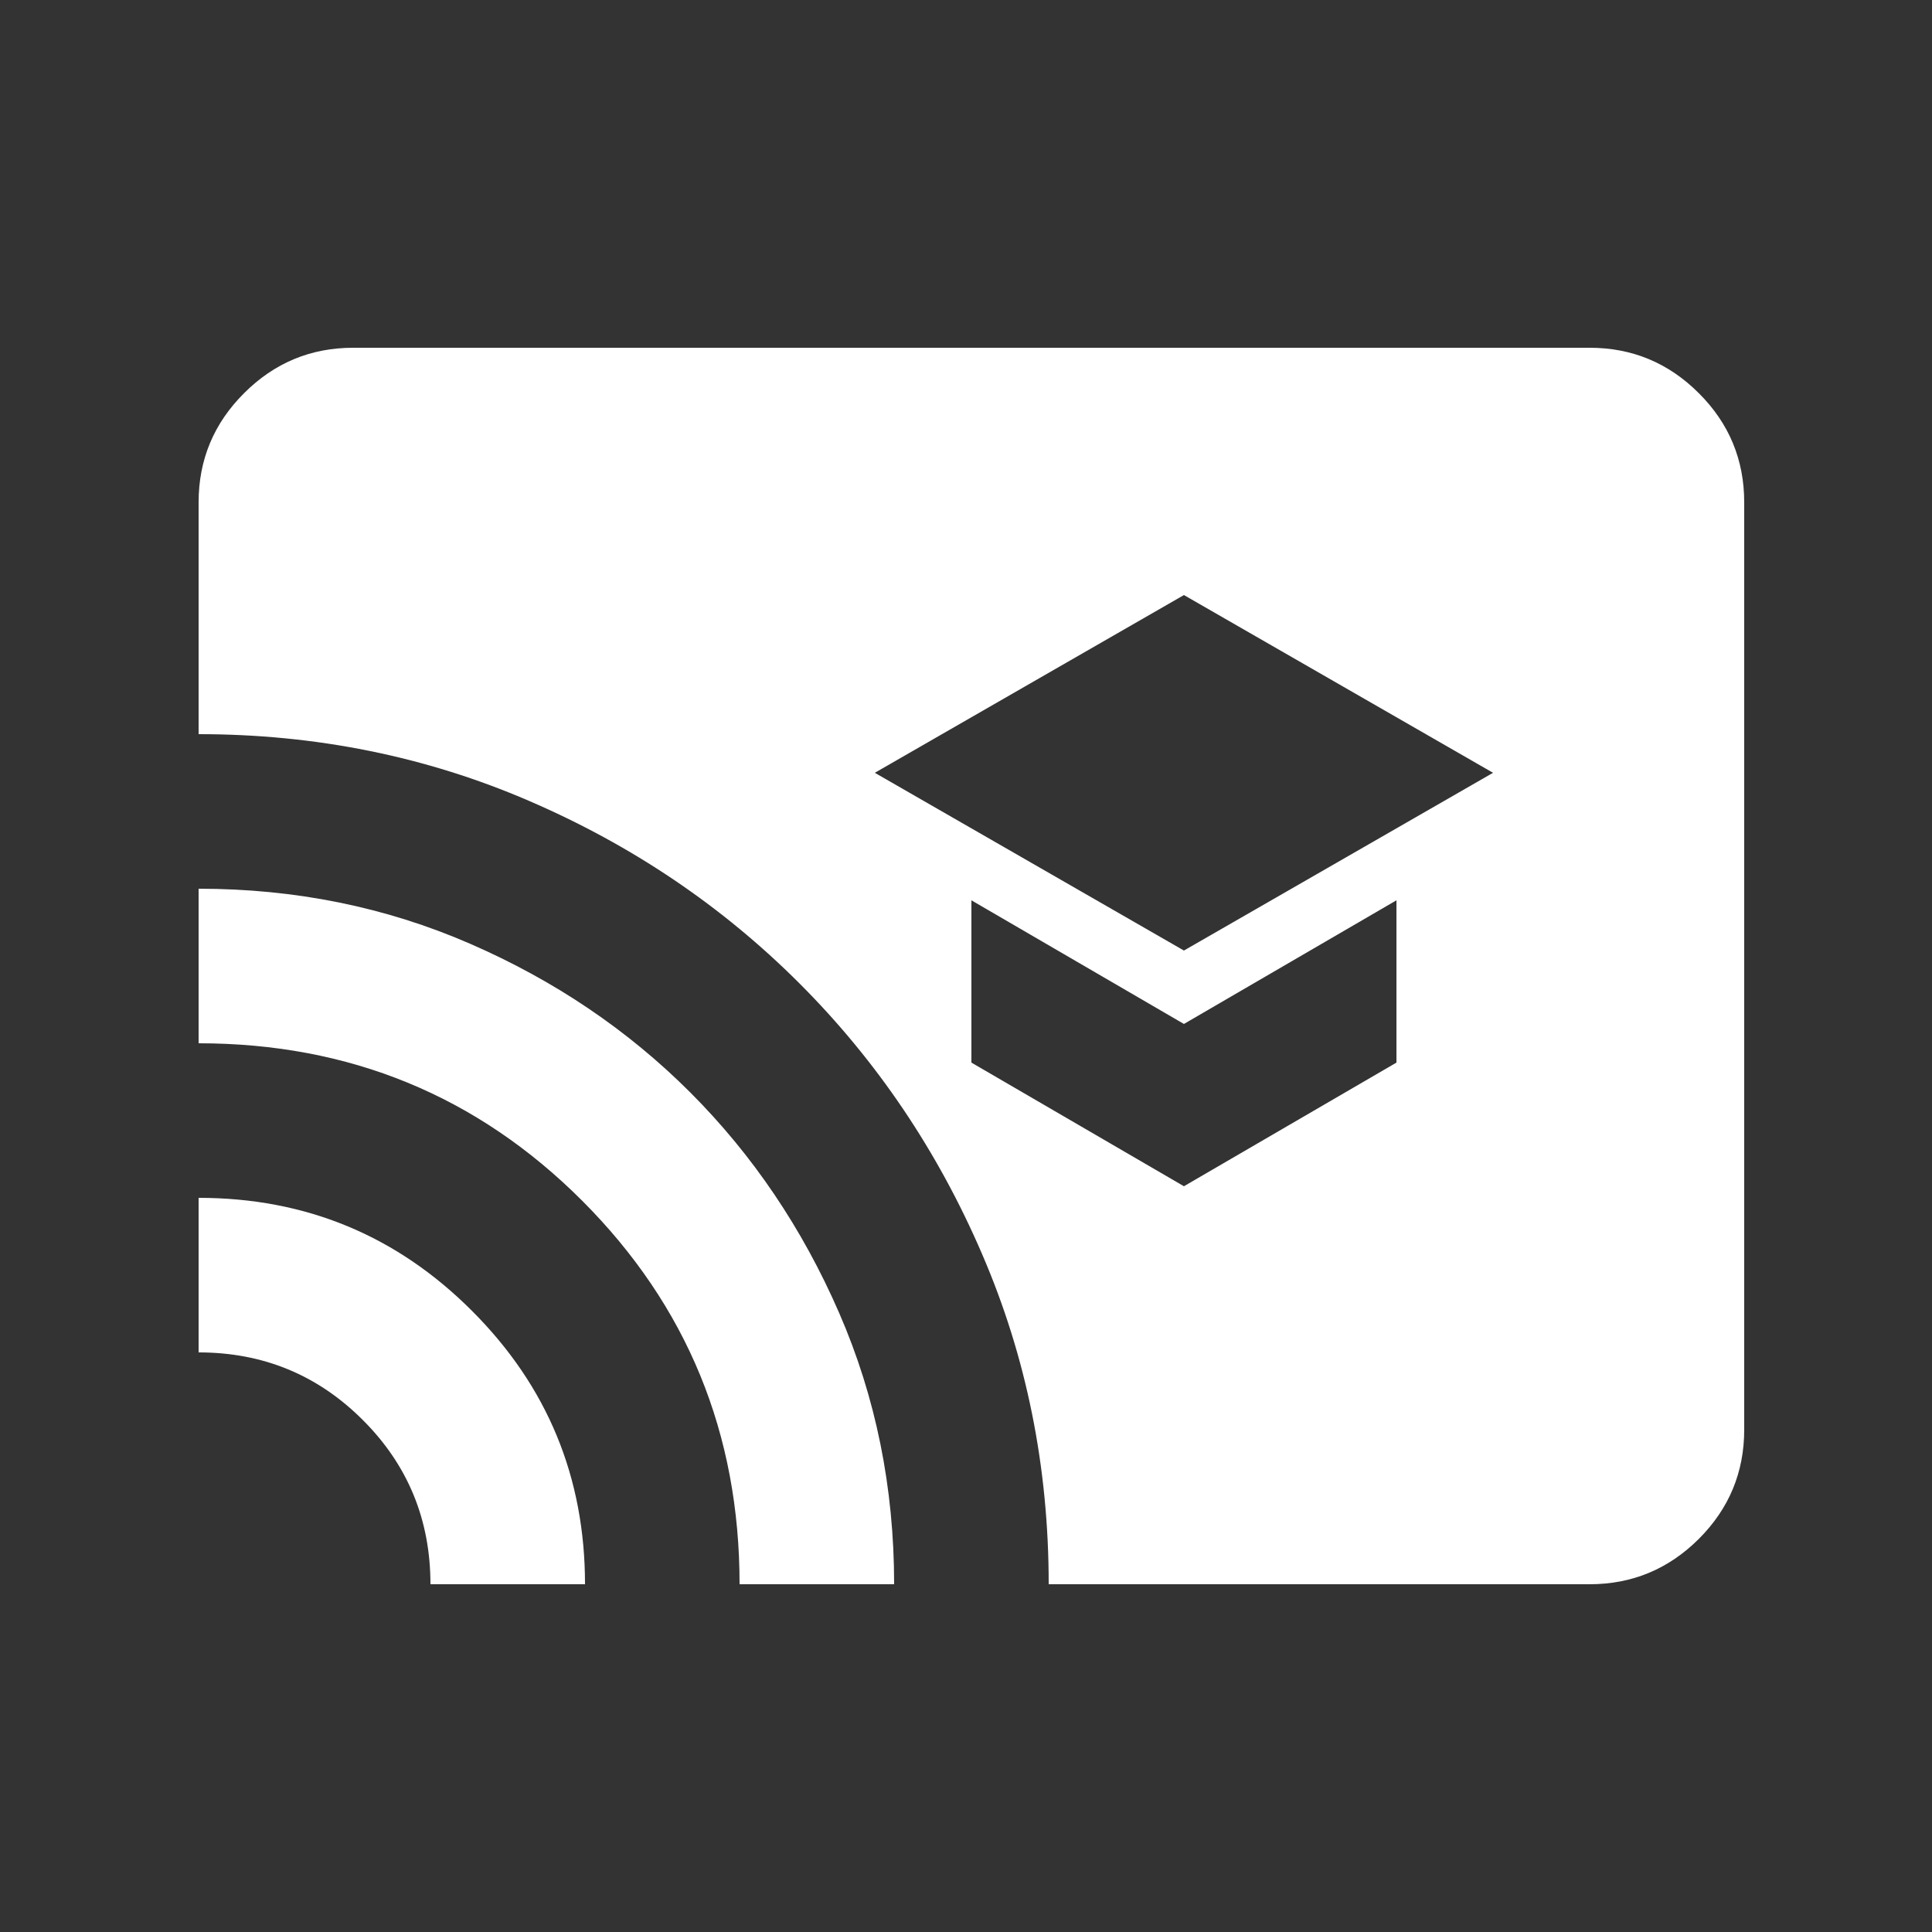 <svg width="25" height="25" viewBox="0 0 25 25" fill="none" xmlns="http://www.w3.org/2000/svg">
<rect x="0" y="0" width="25" height="25" fill="#333333" stroke="none"/>
<mask id="mask0_1476_268" style="mask-type:alpha" maskUnits="userSpaceOnUse" x="0" y="0" width="25" height="25">
<rect x="0.57" y="0.5" width="24" height="24" fill="#D9D9D9"/>
</mask>
<g mask="url(#mask0_1476_268)">
<path d="M13.57 20.5C13.57 18.983 13.283 17.558 12.707 16.225C12.133 14.892 11.345 13.725 10.345 12.725C9.345 11.725 8.179 10.938 6.845 10.363C5.512 9.788 4.087 9.5 2.57 9.5V6.5C2.57 5.95 2.766 5.479 3.158 5.088C3.55 4.696 4.02 4.5 4.57 4.5H20.57C21.12 4.5 21.591 4.696 21.983 5.088C22.375 5.479 22.57 5.95 22.57 6.5V18.5C22.57 19.05 22.375 19.521 21.983 19.913C21.591 20.304 21.12 20.5 20.57 20.5H13.57ZM9.57 20.5C9.57 18.55 8.891 16.896 7.533 15.537C6.175 14.179 4.52 13.5 2.57 13.5V11.5C3.82 11.5 4.991 11.737 6.083 12.212C7.175 12.687 8.125 13.329 8.933 14.137C9.741 14.946 10.383 15.896 10.858 16.988C11.333 18.079 11.57 19.25 11.57 20.5H9.57ZM5.57 20.5C5.57 19.667 5.279 18.958 4.695 18.375C4.112 17.792 3.404 17.5 2.57 17.5V15.5C3.954 15.5 5.133 15.987 6.107 16.962C7.083 17.937 7.57 19.117 7.57 20.5H5.57ZM15.32 12.3L19.32 10L15.32 7.7L11.32 10L15.32 12.3ZM15.32 15.35L18.07 13.75V11.65L15.32 13.25L12.57 11.65V13.75L15.32 15.35Z" fill="white"/>
</g>
</svg>
